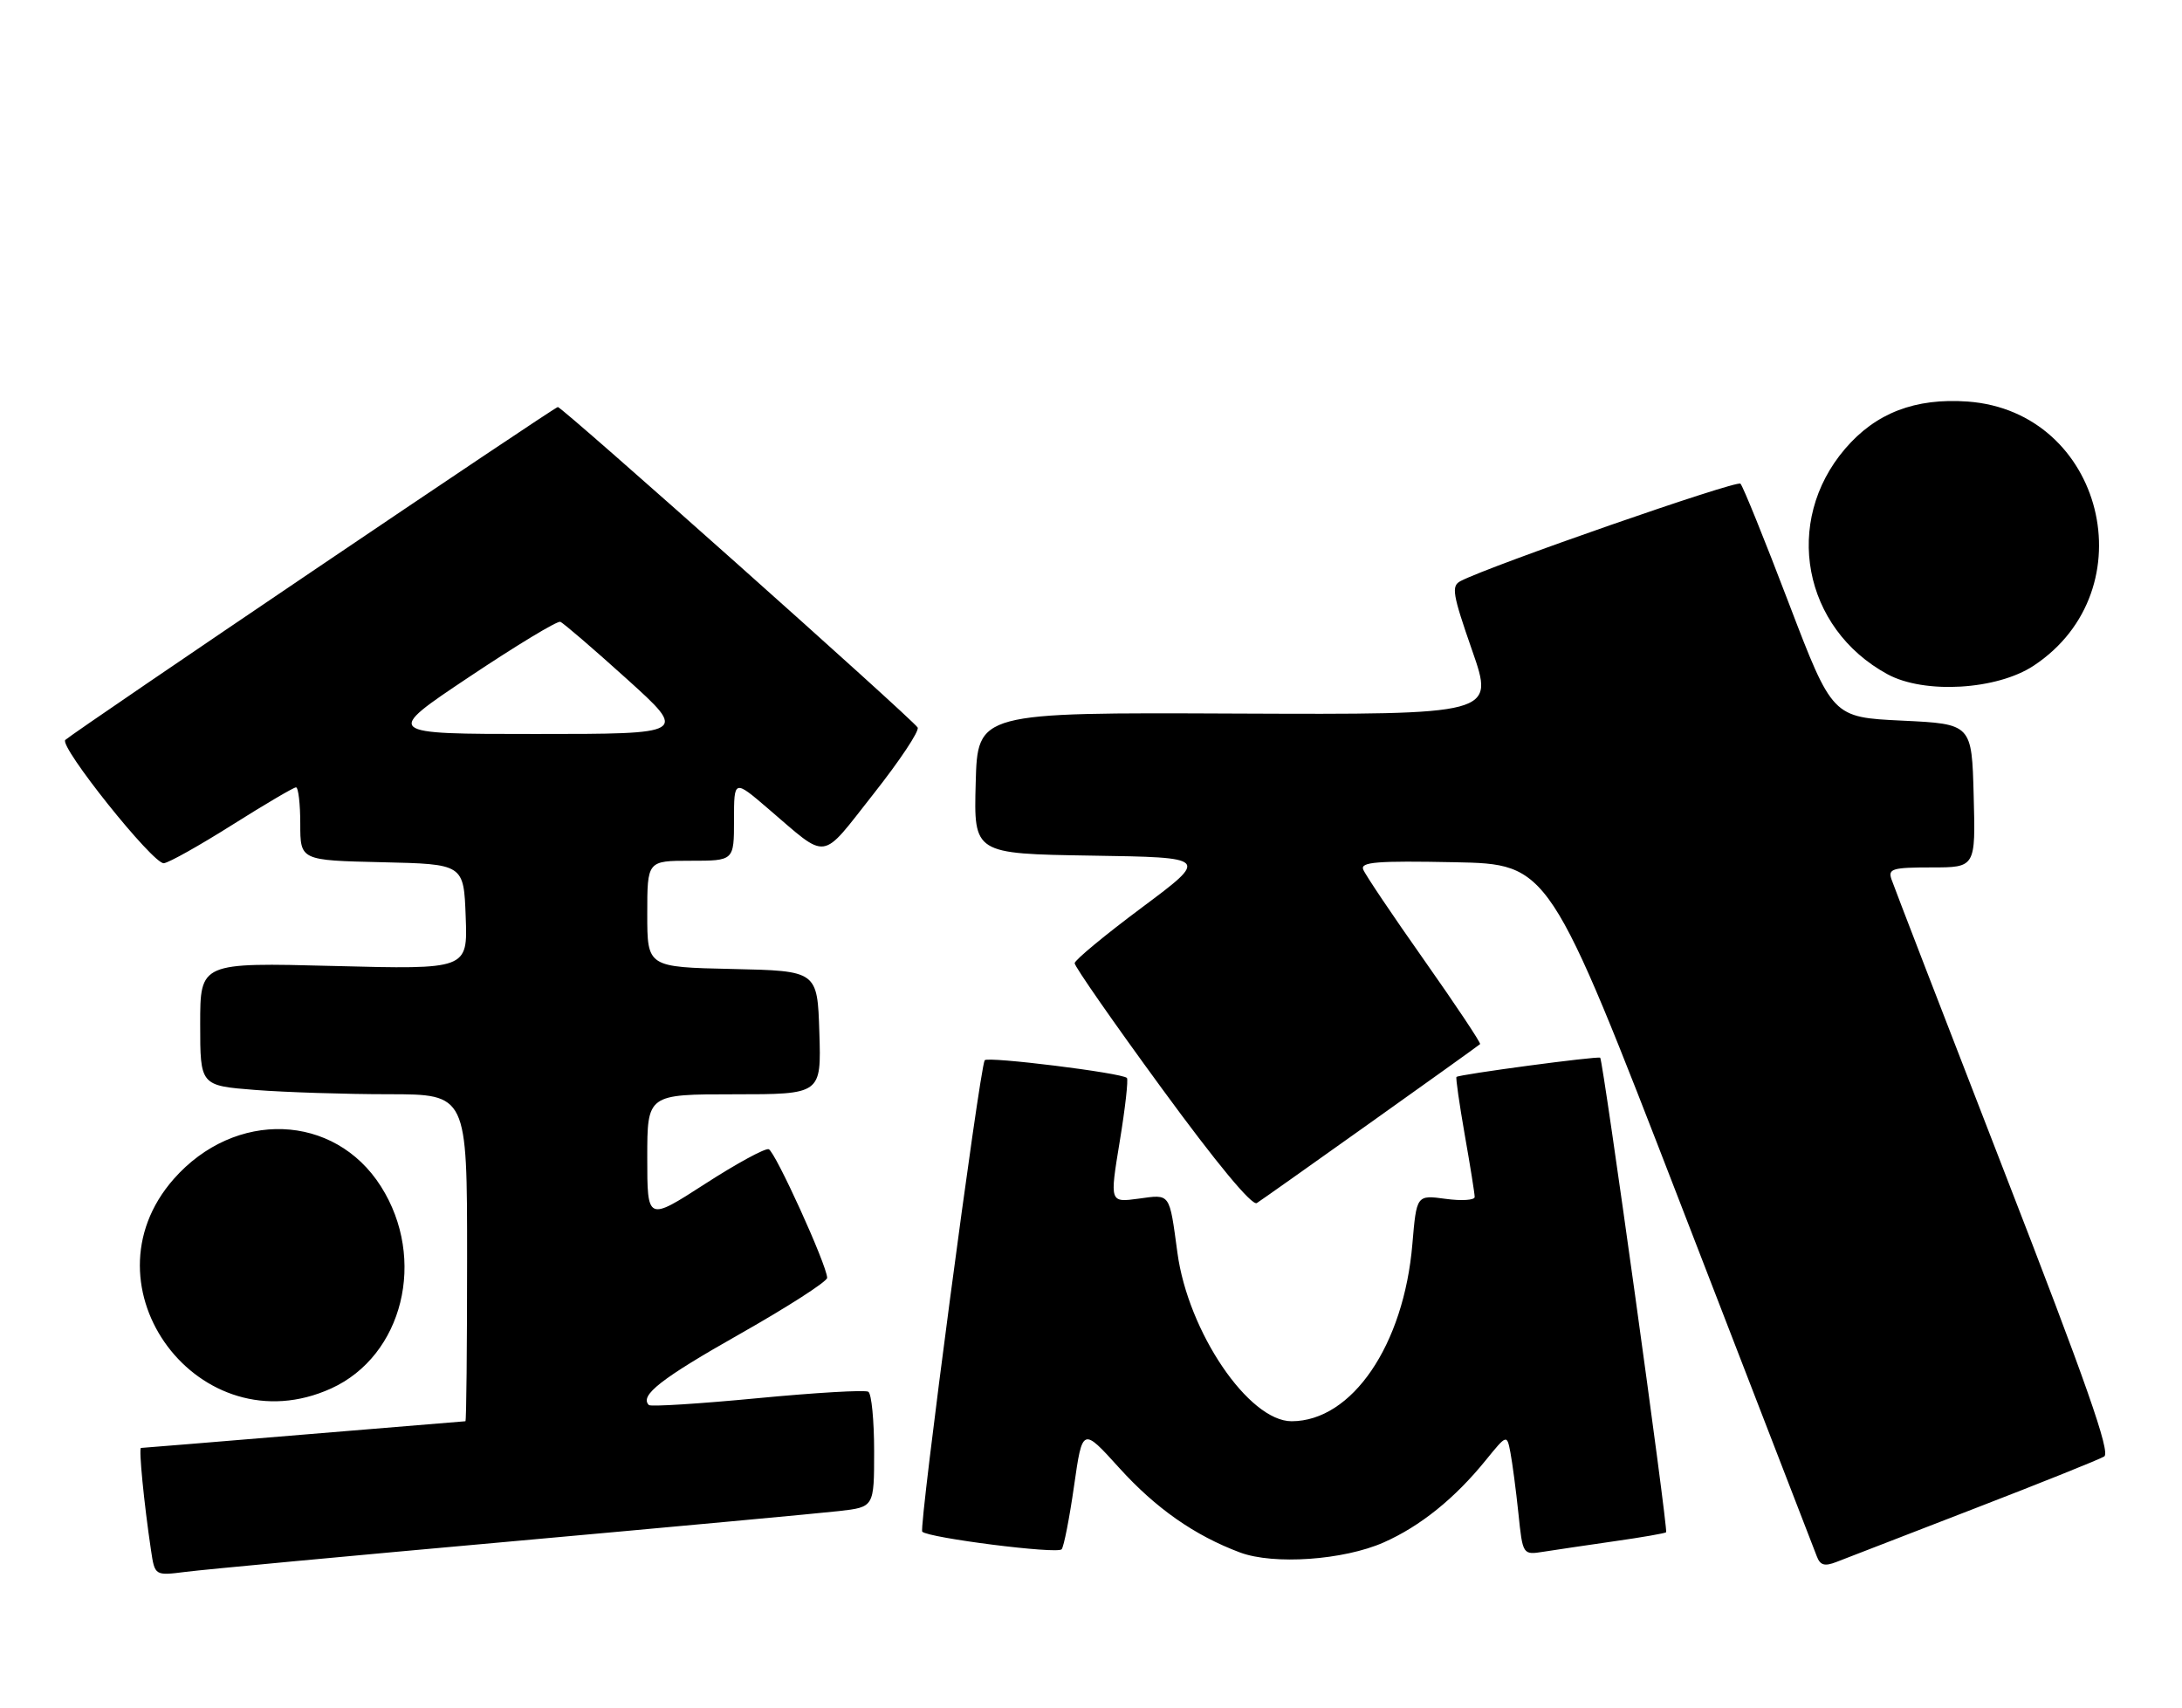 <?xml version="1.0" encoding="UTF-8" standalone="no"?>
<!DOCTYPE svg PUBLIC "-//W3C//DTD SVG 1.1//EN" "http://www.w3.org/Graphics/SVG/1.1/DTD/svg11.dtd" >
<svg xmlns="http://www.w3.org/2000/svg" xmlns:xlink="http://www.w3.org/1999/xlink" version="1.1" viewBox="0 0 327 256">
 <g >
 <path fill="currentColor"
d=" M 76.50 231.02 C 100.70 228.84 122.86 226.79 125.75 226.46 C 131.00 225.86 131.00 225.86 131.00 217.49 C 131.00 212.88 130.61 208.87 130.13 208.58 C 129.65 208.28 122.16 208.72 113.49 209.55 C 104.82 210.38 97.51 210.84 97.24 210.57 C 95.81 209.15 99.06 206.61 110.90 199.91 C 118.10 195.83 123.98 192.05 123.96 191.50 C 123.90 189.55 116.17 172.56 115.20 172.23 C 114.66 172.05 110.34 174.40 105.61 177.46 C 97.00 183.01 97.00 183.01 97.00 173.51 C 97.00 164.00 97.00 164.00 110.04 164.00 C 123.08 164.00 123.08 164.00 122.79 154.75 C 122.50 145.50 122.50 145.50 109.75 145.22 C 97.00 144.94 97.00 144.94 97.00 136.97 C 97.00 129.00 97.00 129.00 103.50 129.00 C 110.00 129.00 110.00 129.00 110.00 122.91 C 110.00 116.81 110.00 116.81 115.08 121.16 C 124.26 129.00 122.84 129.20 130.90 118.99 C 134.84 114.00 137.82 109.52 137.52 109.03 C 136.71 107.72 84.27 61.00 83.60 61.00 C 83.09 61.00 11.51 109.39 9.79 110.89 C 8.77 111.79 22.93 129.52 24.55 129.37 C 25.30 129.30 29.91 126.71 34.81 123.62 C 39.71 120.53 44.01 118.00 44.36 118.00 C 44.71 118.00 45.00 120.46 45.00 123.47 C 45.00 128.94 45.00 128.94 57.25 129.22 C 69.50 129.50 69.50 129.50 69.79 137.40 C 70.09 145.29 70.09 145.29 50.04 144.77 C 30.00 144.25 30.00 144.25 30.00 153.48 C 30.00 162.70 30.00 162.70 38.25 163.35 C 42.79 163.70 51.79 163.99 58.25 163.99 C 70.00 164.00 70.00 164.00 70.00 188.50 C 70.00 201.97 69.89 213.00 69.75 213.00 C 69.61 213.00 58.70 213.90 45.50 215.00 C 32.30 216.10 21.34 217.00 21.13 217.00 C 20.77 217.00 21.57 225.23 22.63 232.33 C 23.20 236.16 23.20 236.16 27.85 235.57 C 30.41 235.24 52.30 233.19 76.50 231.02 Z  M 295.78 226.13 C 305.83 222.25 314.63 218.72 315.34 218.28 C 316.32 217.69 312.69 207.33 300.33 175.50 C 291.37 152.40 283.77 132.71 283.45 131.75 C 282.93 130.20 283.62 130.00 289.47 130.00 C 296.07 130.00 296.07 130.00 295.78 119.25 C 295.50 108.50 295.50 108.50 285.05 108.00 C 274.61 107.50 274.61 107.50 268.05 90.33 C 264.45 80.88 261.20 72.85 260.83 72.49 C 260.26 71.92 223.36 84.76 218.89 87.08 C 217.47 87.82 217.66 88.99 220.63 97.51 C 223.97 107.10 223.97 107.10 185.24 106.94 C 146.50 106.77 146.50 106.77 146.22 117.36 C 145.93 127.95 145.93 127.95 163.56 128.23 C 181.19 128.50 181.19 128.50 171.14 136.00 C 165.61 140.12 161.07 143.88 161.05 144.35 C 161.02 144.81 166.89 153.25 174.10 163.10 C 182.35 174.38 187.62 180.74 188.35 180.30 C 189.36 179.68 221.02 157.15 221.81 156.48 C 221.97 156.34 218.22 150.70 213.46 143.94 C 208.70 137.19 204.57 131.05 204.29 130.30 C 203.86 129.19 206.33 128.99 217.96 129.22 C 232.16 129.50 232.16 129.50 251.88 180.50 C 262.73 208.55 271.90 232.28 272.27 233.24 C 272.78 234.59 273.43 234.78 275.21 234.09 C 276.47 233.60 285.72 230.02 295.78 226.13 Z  M 207.37 231.16 C 212.85 228.73 218.02 224.57 222.66 218.84 C 225.83 214.94 225.83 214.94 226.36 217.72 C 226.65 219.25 227.19 223.32 227.55 226.78 C 228.20 233.05 228.20 233.05 231.35 232.55 C 233.08 232.28 237.86 231.57 241.96 230.98 C 246.06 230.40 249.54 229.79 249.69 229.64 C 250.02 229.31 240.24 158.89 239.81 158.52 C 239.47 158.24 218.65 161.02 218.27 161.40 C 218.14 161.53 218.70 165.43 219.51 170.07 C 220.33 174.71 221.00 178.90 221.00 179.39 C 221.00 179.87 219.04 180.00 216.64 179.67 C 212.29 179.08 212.29 179.08 211.66 186.47 C 210.38 201.60 202.61 212.98 193.57 213.00 C 187.13 213.00 178.05 199.61 176.45 187.74 C 175.22 178.68 175.44 178.98 170.64 179.64 C 166.30 180.23 166.30 180.23 167.80 171.10 C 168.63 166.08 169.11 161.78 168.88 161.55 C 168.13 160.79 147.94 158.29 147.57 158.90 C 146.79 160.19 137.67 229.01 138.21 229.55 C 139.16 230.49 158.45 232.94 159.10 232.19 C 159.43 231.81 160.27 227.54 160.96 222.70 C 162.22 213.90 162.22 213.90 167.71 219.97 C 173.21 226.05 179.02 230.12 185.84 232.67 C 190.88 234.55 201.36 233.82 207.37 231.16 Z  M 49.62 208.09 C 60.40 203.19 63.99 188.68 57.09 177.81 C 50.12 166.82 35.21 166.28 26.04 176.69 C 11.82 192.85 29.96 217.01 49.62 208.09 Z  M 304.78 99.76 C 321.93 88.41 315.23 61.66 294.88 60.18 C 287.01 59.62 281.10 61.89 276.51 67.26 C 267.17 78.17 270.19 94.16 282.87 101.05 C 288.39 104.05 299.27 103.41 304.78 99.76 Z  M 70.33 101.44 C 77.38 96.73 83.51 93.02 83.97 93.19 C 84.42 93.36 88.90 97.21 93.93 101.75 C 103.06 110.00 103.06 110.00 80.29 110.00 C 57.51 110.00 57.51 110.00 70.33 101.44 Z "/>
</g>
</svg>
